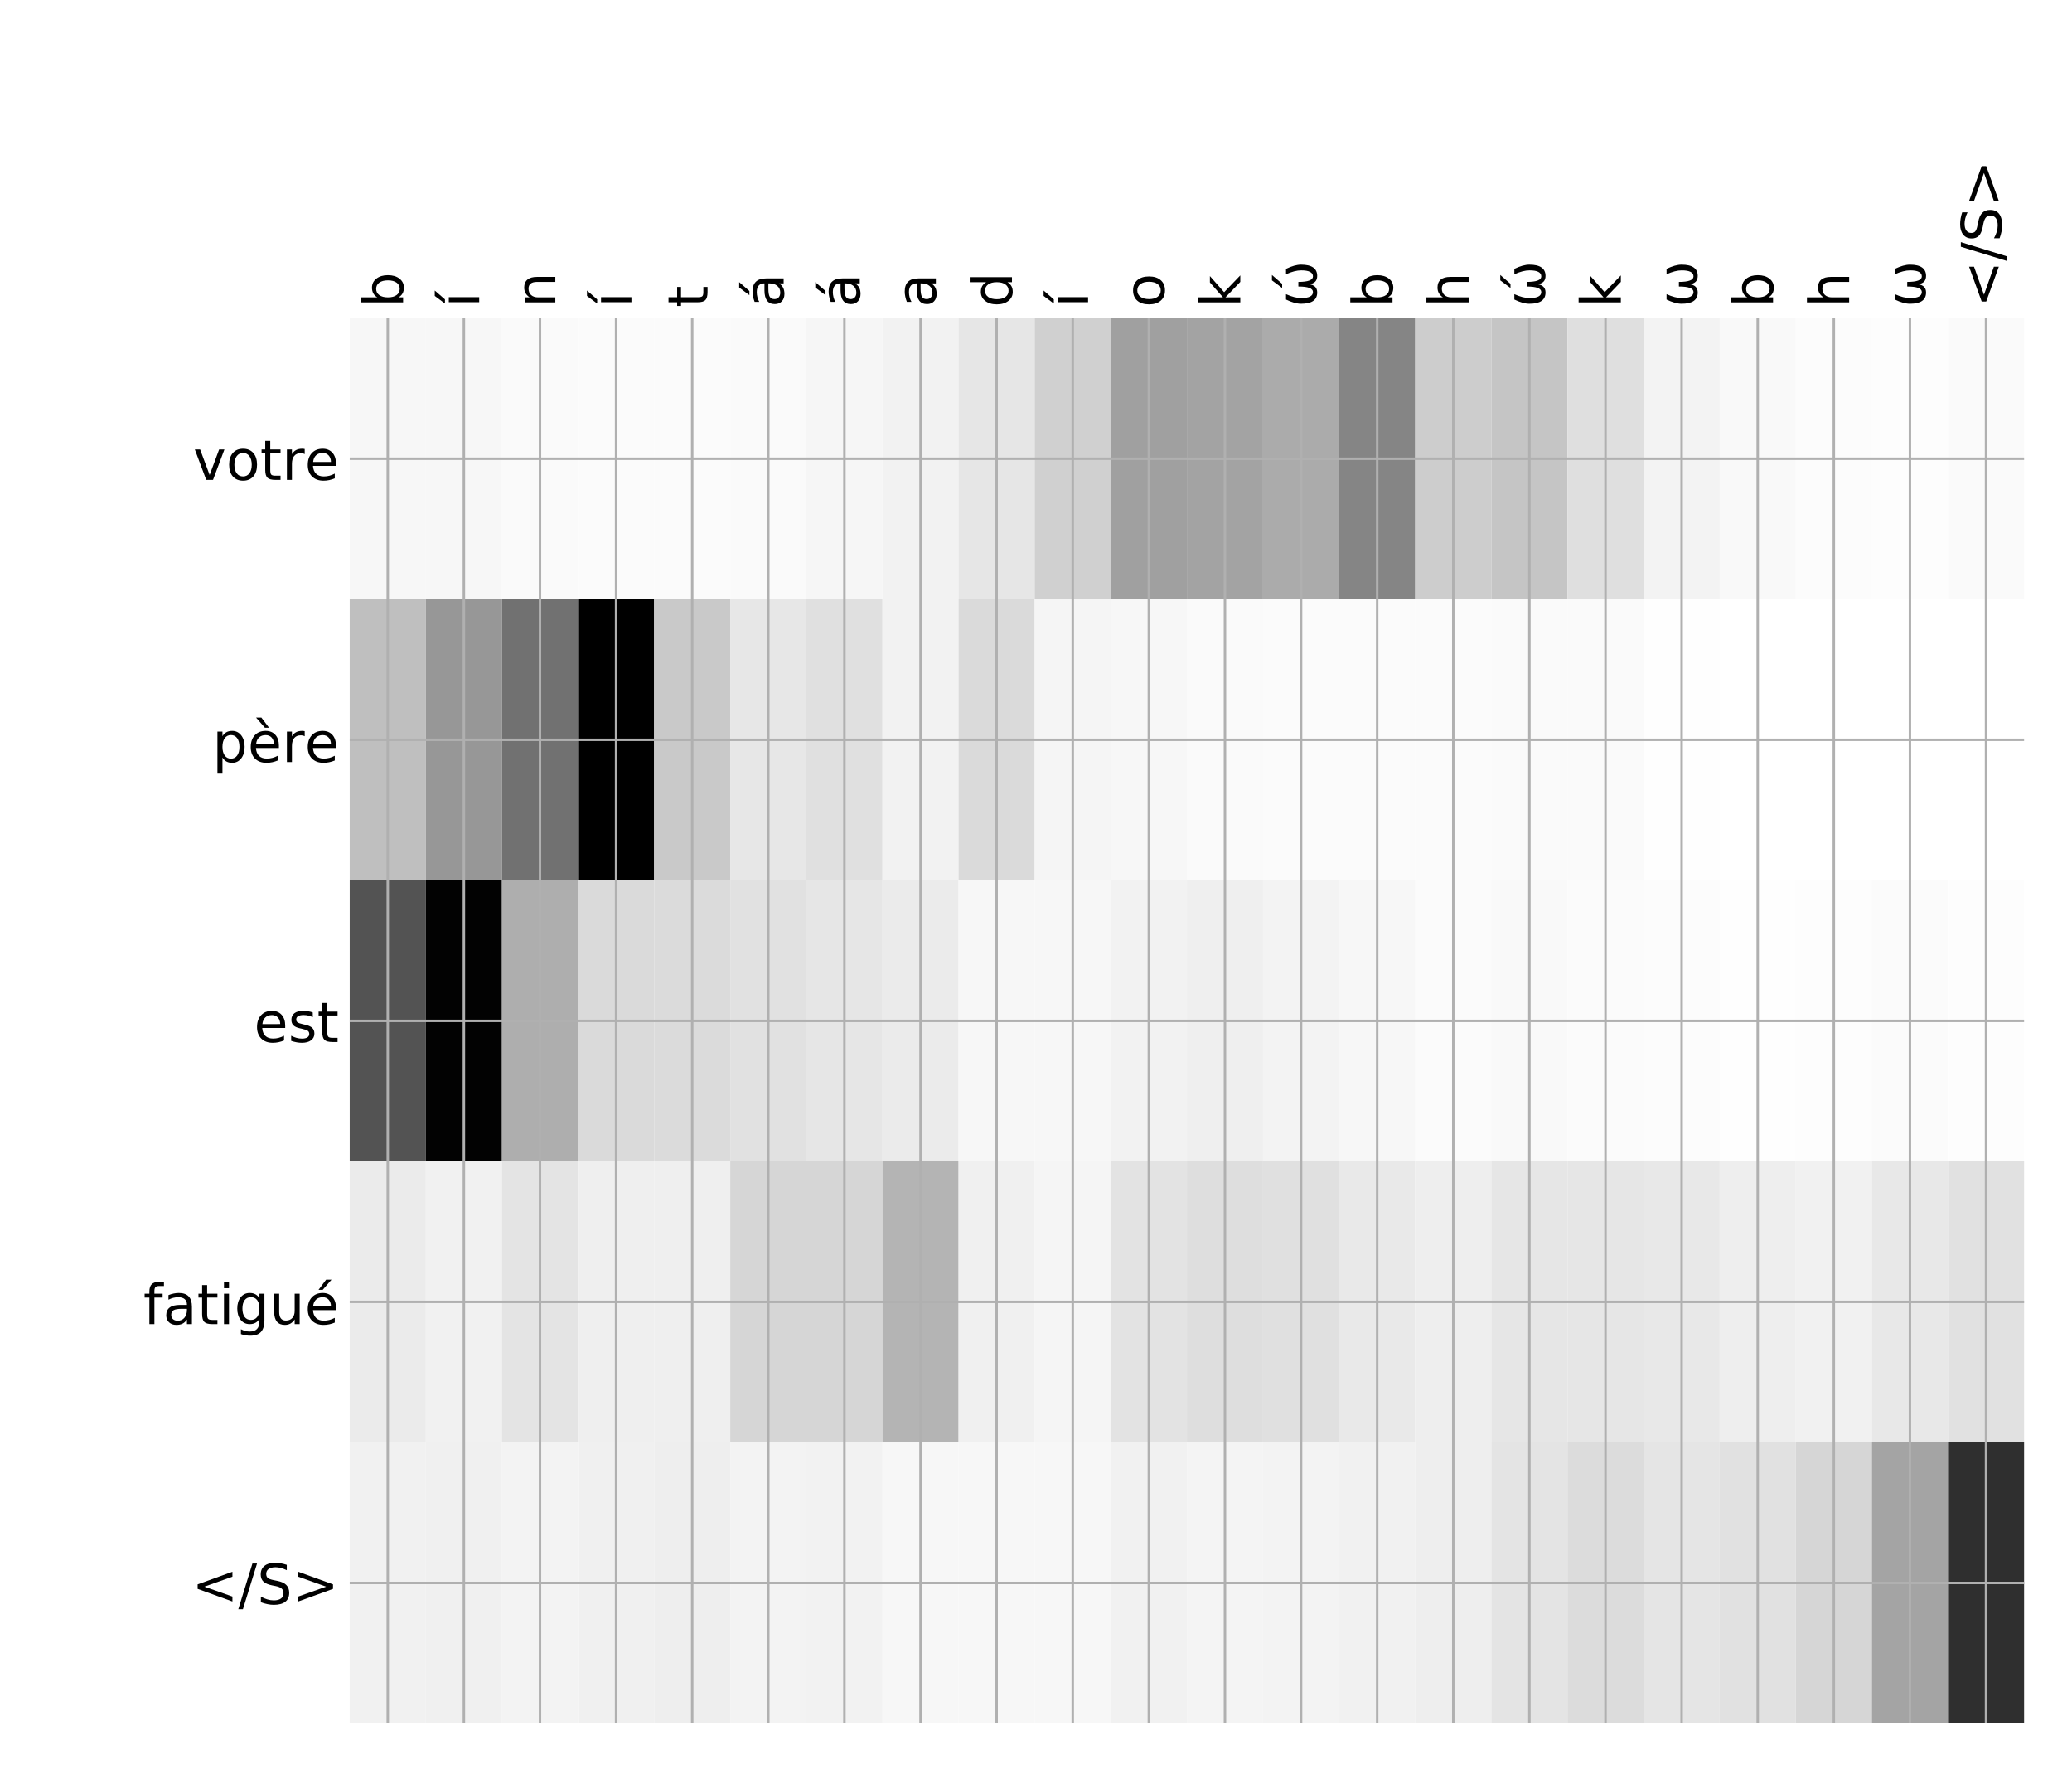 <?xml version="1.0" encoding="utf-8" standalone="no"?>
<!DOCTYPE svg PUBLIC "-//W3C//DTD SVG 1.1//EN"
  "http://www.w3.org/Graphics/SVG/1.1/DTD/svg11.dtd">
<!-- Created with matplotlib (http://matplotlib.org/) -->
<svg height="576pt" version="1.1" viewBox="0 0 671 576" width="671pt" xmlns="http://www.w3.org/2000/svg" xmlns:xlink="http://www.w3.org/1999/xlink">
 <defs>
  <style type="text/css">
*{stroke-linecap:butt;stroke-linejoin:round;}
  </style>
 </defs>
 <g id="figure_1">
  <g id="patch_1">
   <path d="M 0 576 
L 672 576 
L 672 0 
L 0 0 
z
" style="fill:#ffffff;"/>
  </g>
  <g id="axes_1">
   <g id="PolyCollection_1">
    <path clip-path="url(#p4bace01988)" d="M 113.254 103.033 
L 113.254 194.027 
L 137.901 194.027 
L 137.901 103.033 
L 113.254 103.033 
z
" style="fill:#f7f7f7;"/>
    <path clip-path="url(#p4bace01988)" d="M 137.901 103.033 
L 137.901 194.027 
L 162.548 194.027 
L 162.548 103.033 
L 137.901 103.033 
z
" style="fill:#f7f7f7;"/>
    <path clip-path="url(#p4bace01988)" d="M 162.548 103.033 
L 162.548 194.027 
L 187.195 194.027 
L 187.195 103.033 
L 162.548 103.033 
z
" style="fill:#fafafa;"/>
    <path clip-path="url(#p4bace01988)" d="M 187.195 103.033 
L 187.195 194.027 
L 211.842 194.027 
L 211.842 103.033 
L 187.195 103.033 
z
" style="fill:#fbfbfb;"/>
    <path clip-path="url(#p4bace01988)" d="M 211.842 103.033 
L 211.842 194.027 
L 236.489 194.027 
L 236.489 103.033 
L 211.842 103.033 
z
" style="fill:#fbfbfb;"/>
    <path clip-path="url(#p4bace01988)" d="M 236.489 103.033 
L 236.489 194.027 
L 261.136 194.027 
L 261.136 103.033 
L 236.489 103.033 
z
" style="fill:#fafafa;"/>
    <path clip-path="url(#p4bace01988)" d="M 261.136 103.033 
L 261.136 194.027 
L 285.783 194.027 
L 285.783 103.033 
L 261.136 103.033 
z
" style="fill:#f6f6f6;"/>
    <path clip-path="url(#p4bace01988)" d="M 285.783 103.033 
L 285.783 194.027 
L 310.43 194.027 
L 310.43 103.033 
L 285.783 103.033 
z
" style="fill:#f2f2f2;"/>
    <path clip-path="url(#p4bace01988)" d="M 310.43 103.033 
L 310.43 194.027 
L 335.076 194.027 
L 335.076 103.033 
L 310.43 103.033 
z
" style="fill:#e6e6e6;"/>
    <path clip-path="url(#p4bace01988)" d="M 335.076 103.033 
L 335.076 194.027 
L 359.723 194.027 
L 359.723 103.033 
L 335.076 103.033 
z
" style="fill:#d0d0d0;"/>
    <path clip-path="url(#p4bace01988)" d="M 359.723 103.033 
L 359.723 194.027 
L 384.37 194.027 
L 384.37 103.033 
L 359.723 103.033 
z
" style="fill:#a0a0a0;"/>
    <path clip-path="url(#p4bace01988)" d="M 384.37 103.033 
L 384.37 194.027 
L 409.017 194.027 
L 409.017 103.033 
L 384.37 103.033 
z
" style="fill:#a3a3a3;"/>
    <path clip-path="url(#p4bace01988)" d="M 409.017 103.033 
L 409.017 194.027 
L 433.664 194.027 
L 433.664 103.033 
L 409.017 103.033 
z
" style="fill:#ababab;"/>
    <path clip-path="url(#p4bace01988)" d="M 433.664 103.033 
L 433.664 194.027 
L 458.311 194.027 
L 458.311 103.033 
L 433.664 103.033 
z
" style="fill:#858585;"/>
    <path clip-path="url(#p4bace01988)" d="M 458.311 103.033 
L 458.311 194.027 
L 482.958 194.027 
L 482.958 103.033 
L 458.311 103.033 
z
" style="fill:#cdcdcd;"/>
    <path clip-path="url(#p4bace01988)" d="M 482.958 103.033 
L 482.958 194.027 
L 507.605 194.027 
L 507.605 103.033 
L 482.958 103.033 
z
" style="fill:#c5c5c5;"/>
    <path clip-path="url(#p4bace01988)" d="M 507.605 103.033 
L 507.605 194.027 
L 532.252 194.027 
L 532.252 103.033 
L 507.605 103.033 
z
" style="fill:#dfdfdf;"/>
    <path clip-path="url(#p4bace01988)" d="M 532.252 103.033 
L 532.252 194.027 
L 556.899 194.027 
L 556.899 103.033 
L 532.252 103.033 
z
" style="fill:#f3f3f3;"/>
    <path clip-path="url(#p4bace01988)" d="M 556.899 103.033 
L 556.899 194.027 
L 581.546 194.027 
L 581.546 103.033 
L 556.899 103.033 
z
" style="fill:#f9f9f9;"/>
    <path clip-path="url(#p4bace01988)" d="M 581.546 103.033 
L 581.546 194.027 
L 606.193 194.027 
L 606.193 103.033 
L 581.546 103.033 
z
" style="fill:#fcfcfc;"/>
    <path clip-path="url(#p4bace01988)" d="M 606.193 103.033 
L 606.193 194.027 
L 630.839 194.027 
L 630.839 103.033 
L 606.193 103.033 
z
" style="fill:#fdfdfd;"/>
    <path clip-path="url(#p4bace01988)" d="M 630.839 103.033 
L 630.839 194.027 
L 655.486 194.027 
L 655.486 103.033 
L 630.839 103.033 
z
" style="fill:#fafafa;"/>
    <path clip-path="url(#p4bace01988)" d="M 113.254 194.027 
L 113.254 285.02 
L 137.901 285.02 
L 137.901 194.027 
L 113.254 194.027 
z
" style="fill:#bfbfbf;"/>
    <path clip-path="url(#p4bace01988)" d="M 137.901 194.027 
L 137.901 285.02 
L 162.548 285.02 
L 162.548 194.027 
L 137.901 194.027 
z
" style="fill:#979797;"/>
    <path clip-path="url(#p4bace01988)" d="M 162.548 194.027 
L 162.548 285.02 
L 187.195 285.02 
L 187.195 194.027 
L 162.548 194.027 
z
" style="fill:#717171;"/>
    <path clip-path="url(#p4bace01988)" d="M 187.195 194.027 
L 187.195 285.02 
L 211.842 285.02 
L 211.842 194.027 
L 187.195 194.027 
z
"/>
    <path clip-path="url(#p4bace01988)" d="M 211.842 194.027 
L 211.842 285.02 
L 236.489 285.02 
L 236.489 194.027 
L 211.842 194.027 
z
" style="fill:#c9c9c9;"/>
    <path clip-path="url(#p4bace01988)" d="M 236.489 194.027 
L 236.489 285.02 
L 261.136 285.02 
L 261.136 194.027 
L 236.489 194.027 
z
" style="fill:#e7e7e7;"/>
    <path clip-path="url(#p4bace01988)" d="M 261.136 194.027 
L 261.136 285.02 
L 285.783 285.02 
L 285.783 194.027 
L 261.136 194.027 
z
" style="fill:#e0e0e0;"/>
    <path clip-path="url(#p4bace01988)" d="M 285.783 194.027 
L 285.783 285.02 
L 310.43 285.02 
L 310.43 194.027 
L 285.783 194.027 
z
" style="fill:#f2f2f2;"/>
    <path clip-path="url(#p4bace01988)" d="M 310.43 194.027 
L 310.43 285.02 
L 335.076 285.02 
L 335.076 194.027 
L 310.43 194.027 
z
" style="fill:#dadada;"/>
    <path clip-path="url(#p4bace01988)" d="M 335.076 194.027 
L 335.076 285.02 
L 359.723 285.02 
L 359.723 194.027 
L 335.076 194.027 
z
" style="fill:#f5f5f5;"/>
    <path clip-path="url(#p4bace01988)" d="M 359.723 194.027 
L 359.723 285.02 
L 384.37 285.02 
L 384.37 194.027 
L 359.723 194.027 
z
" style="fill:#f7f7f7;"/>
    <path clip-path="url(#p4bace01988)" d="M 384.37 194.027 
L 384.37 285.02 
L 409.017 285.02 
L 409.017 194.027 
L 384.37 194.027 
z
" style="fill:#fafafa;"/>
    <path clip-path="url(#p4bace01988)" d="M 409.017 194.027 
L 409.017 285.02 
L 433.664 285.02 
L 433.664 194.027 
L 409.017 194.027 
z
" style="fill:#fbfbfb;"/>
    <path clip-path="url(#p4bace01988)" d="M 433.664 194.027 
L 433.664 285.02 
L 458.311 285.02 
L 458.311 194.027 
L 433.664 194.027 
z
" style="fill:#fbfbfb;"/>
    <path clip-path="url(#p4bace01988)" d="M 458.311 194.027 
L 458.311 285.02 
L 482.958 285.02 
L 482.958 194.027 
L 458.311 194.027 
z
" style="fill:#fbfbfb;"/>
    <path clip-path="url(#p4bace01988)" d="M 482.958 194.027 
L 482.958 285.02 
L 507.605 285.02 
L 507.605 194.027 
L 482.958 194.027 
z
" style="fill:#fafafa;"/>
    <path clip-path="url(#p4bace01988)" d="M 507.605 194.027 
L 507.605 285.02 
L 532.252 285.02 
L 532.252 194.027 
L 507.605 194.027 
z
" style="fill:#fafafa;"/>
    <path clip-path="url(#p4bace01988)" d="M 532.252 194.027 
L 532.252 285.02 
L 556.899 285.02 
L 556.899 194.027 
L 532.252 194.027 
z
" style="fill:#fefefe;"/>
    <path clip-path="url(#p4bace01988)" d="M 556.899 194.027 
L 556.899 285.02 
L 581.546 285.02 
L 581.546 194.027 
L 556.899 194.027 
z
" style="fill:#ffffff;"/>
    <path clip-path="url(#p4bace01988)" d="M 581.546 194.027 
L 581.546 285.02 
L 606.193 285.02 
L 606.193 194.027 
L 581.546 194.027 
z
" style="fill:#ffffff;"/>
    <path clip-path="url(#p4bace01988)" d="M 606.193 194.027 
L 606.193 285.02 
L 630.839 285.02 
L 630.839 194.027 
L 606.193 194.027 
z
" style="fill:#ffffff;"/>
    <path clip-path="url(#p4bace01988)" d="M 630.839 194.027 
L 630.839 285.02 
L 655.486 285.02 
L 655.486 194.027 
L 630.839 194.027 
z
" style="fill:#ffffff;"/>
    <path clip-path="url(#p4bace01988)" d="M 113.254 285.02 
L 113.254 376.013 
L 137.901 376.013 
L 137.901 285.02 
L 113.254 285.02 
z
" style="fill:#535353;"/>
    <path clip-path="url(#p4bace01988)" d="M 137.901 285.02 
L 137.901 376.013 
L 162.548 376.013 
L 162.548 285.02 
L 137.901 285.02 
z
" style="fill:#020202;"/>
    <path clip-path="url(#p4bace01988)" d="M 162.548 285.02 
L 162.548 376.013 
L 187.195 376.013 
L 187.195 285.02 
L 162.548 285.02 
z
" style="fill:#aeaeae;"/>
    <path clip-path="url(#p4bace01988)" d="M 187.195 285.02 
L 187.195 376.013 
L 211.842 376.013 
L 211.842 285.02 
L 187.195 285.02 
z
" style="fill:#dadada;"/>
    <path clip-path="url(#p4bace01988)" d="M 211.842 285.02 
L 211.842 376.013 
L 236.489 376.013 
L 236.489 285.02 
L 211.842 285.02 
z
" style="fill:#dbdbdb;"/>
    <path clip-path="url(#p4bace01988)" d="M 236.489 285.02 
L 236.489 376.013 
L 261.136 376.013 
L 261.136 285.02 
L 236.489 285.02 
z
" style="fill:#e1e1e1;"/>
    <path clip-path="url(#p4bace01988)" d="M 261.136 285.02 
L 261.136 376.013 
L 285.783 376.013 
L 285.783 285.02 
L 261.136 285.02 
z
" style="fill:#e6e6e6;"/>
    <path clip-path="url(#p4bace01988)" d="M 285.783 285.02 
L 285.783 376.013 
L 310.43 376.013 
L 310.43 285.02 
L 285.783 285.02 
z
" style="fill:#ebebeb;"/>
    <path clip-path="url(#p4bace01988)" d="M 310.43 285.02 
L 310.43 376.013 
L 335.076 376.013 
L 335.076 285.02 
L 310.43 285.02 
z
" style="fill:#f7f7f7;"/>
    <path clip-path="url(#p4bace01988)" d="M 335.076 285.02 
L 335.076 376.013 
L 359.723 376.013 
L 359.723 285.02 
L 335.076 285.02 
z
" style="fill:#f7f7f7;"/>
    <path clip-path="url(#p4bace01988)" d="M 359.723 285.02 
L 359.723 376.013 
L 384.37 376.013 
L 384.37 285.02 
L 359.723 285.02 
z
" style="fill:#f2f2f2;"/>
    <path clip-path="url(#p4bace01988)" d="M 384.37 285.02 
L 384.37 376.013 
L 409.017 376.013 
L 409.017 285.02 
L 384.37 285.02 
z
" style="fill:#efefef;"/>
    <path clip-path="url(#p4bace01988)" d="M 409.017 285.02 
L 409.017 376.013 
L 433.664 376.013 
L 433.664 285.02 
L 409.017 285.02 
z
" style="fill:#f3f3f3;"/>
    <path clip-path="url(#p4bace01988)" d="M 433.664 285.02 
L 433.664 376.013 
L 458.311 376.013 
L 458.311 285.02 
L 433.664 285.02 
z
" style="fill:#f7f7f7;"/>
    <path clip-path="url(#p4bace01988)" d="M 458.311 285.02 
L 458.311 376.013 
L 482.958 376.013 
L 482.958 285.02 
L 458.311 285.02 
z
" style="fill:#fbfbfb;"/>
    <path clip-path="url(#p4bace01988)" d="M 482.958 285.02 
L 482.958 376.013 
L 507.605 376.013 
L 507.605 285.02 
L 482.958 285.02 
z
" style="fill:#f9f9f9;"/>
    <path clip-path="url(#p4bace01988)" d="M 507.605 285.02 
L 507.605 376.013 
L 532.252 376.013 
L 532.252 285.02 
L 507.605 285.02 
z
" style="fill:#fbfbfb;"/>
    <path clip-path="url(#p4bace01988)" d="M 532.252 285.02 
L 532.252 376.013 
L 556.899 376.013 
L 556.899 285.02 
L 532.252 285.02 
z
" style="fill:#fcfcfc;"/>
    <path clip-path="url(#p4bace01988)" d="M 556.899 285.02 
L 556.899 376.013 
L 581.546 376.013 
L 581.546 285.02 
L 556.899 285.02 
z
" style="fill:#fefefe;"/>
    <path clip-path="url(#p4bace01988)" d="M 581.546 285.02 
L 581.546 376.013 
L 606.193 376.013 
L 606.193 285.02 
L 581.546 285.02 
z
" style="fill:#fdfdfd;"/>
    <path clip-path="url(#p4bace01988)" d="M 606.193 285.02 
L 606.193 376.013 
L 630.839 376.013 
L 630.839 285.02 
L 606.193 285.02 
z
" style="fill:#fbfbfb;"/>
    <path clip-path="url(#p4bace01988)" d="M 630.839 285.02 
L 630.839 376.013 
L 655.486 376.013 
L 655.486 285.02 
L 630.839 285.02 
z
" style="fill:#fdfdfd;"/>
    <path clip-path="url(#p4bace01988)" d="M 113.254 376.013 
L 113.254 467.007 
L 137.901 467.007 
L 137.901 376.013 
L 113.254 376.013 
z
" style="fill:#ebebeb;"/>
    <path clip-path="url(#p4bace01988)" d="M 137.901 376.013 
L 137.901 467.007 
L 162.548 467.007 
L 162.548 376.013 
L 137.901 376.013 
z
" style="fill:#f1f1f1;"/>
    <path clip-path="url(#p4bace01988)" d="M 162.548 376.013 
L 162.548 467.007 
L 187.195 467.007 
L 187.195 376.013 
L 162.548 376.013 
z
" style="fill:#e4e4e4;"/>
    <path clip-path="url(#p4bace01988)" d="M 187.195 376.013 
L 187.195 467.007 
L 211.842 467.007 
L 211.842 376.013 
L 187.195 376.013 
z
" style="fill:#efefef;"/>
    <path clip-path="url(#p4bace01988)" d="M 211.842 376.013 
L 211.842 467.007 
L 236.489 467.007 
L 236.489 376.013 
L 211.842 376.013 
z
" style="fill:#efefef;"/>
    <path clip-path="url(#p4bace01988)" d="M 236.489 376.013 
L 236.489 467.007 
L 261.136 467.007 
L 261.136 376.013 
L 236.489 376.013 
z
" style="fill:#d6d6d6;"/>
    <path clip-path="url(#p4bace01988)" d="M 261.136 376.013 
L 261.136 467.007 
L 285.783 467.007 
L 285.783 376.013 
L 261.136 376.013 
z
" style="fill:#d6d6d6;"/>
    <path clip-path="url(#p4bace01988)" d="M 285.783 376.013 
L 285.783 467.007 
L 310.43 467.007 
L 310.43 376.013 
L 285.783 376.013 
z
" style="fill:#b4b4b4;"/>
    <path clip-path="url(#p4bace01988)" d="M 310.43 376.013 
L 310.43 467.007 
L 335.076 467.007 
L 335.076 376.013 
L 310.43 376.013 
z
" style="fill:#f0f0f0;"/>
    <path clip-path="url(#p4bace01988)" d="M 335.076 376.013 
L 335.076 467.007 
L 359.723 467.007 
L 359.723 376.013 
L 335.076 376.013 
z
" style="fill:#f5f5f5;"/>
    <path clip-path="url(#p4bace01988)" d="M 359.723 376.013 
L 359.723 467.007 
L 384.37 467.007 
L 384.37 376.013 
L 359.723 376.013 
z
" style="fill:#e3e3e3;"/>
    <path clip-path="url(#p4bace01988)" d="M 384.37 376.013 
L 384.37 467.007 
L 409.017 467.007 
L 409.017 376.013 
L 384.37 376.013 
z
" style="fill:#dedede;"/>
    <path clip-path="url(#p4bace01988)" d="M 409.017 376.013 
L 409.017 467.007 
L 433.664 467.007 
L 433.664 376.013 
L 409.017 376.013 
z
" style="fill:#e0e0e0;"/>
    <path clip-path="url(#p4bace01988)" d="M 433.664 376.013 
L 433.664 467.007 
L 458.311 467.007 
L 458.311 376.013 
L 433.664 376.013 
z
" style="fill:#e9e9e9;"/>
    <path clip-path="url(#p4bace01988)" d="M 458.311 376.013 
L 458.311 467.007 
L 482.958 467.007 
L 482.958 376.013 
L 458.311 376.013 
z
" style="fill:#eeeeee;"/>
    <path clip-path="url(#p4bace01988)" d="M 482.958 376.013 
L 482.958 467.007 
L 507.605 467.007 
L 507.605 376.013 
L 482.958 376.013 
z
" style="fill:#e6e6e6;"/>
    <path clip-path="url(#p4bace01988)" d="M 507.605 376.013 
L 507.605 467.007 
L 532.252 467.007 
L 532.252 376.013 
L 507.605 376.013 
z
" style="fill:#e6e6e6;"/>
    <path clip-path="url(#p4bace01988)" d="M 532.252 376.013 
L 532.252 467.007 
L 556.899 467.007 
L 556.899 376.013 
L 532.252 376.013 
z
" style="fill:#e8e8e8;"/>
    <path clip-path="url(#p4bace01988)" d="M 556.899 376.013 
L 556.899 467.007 
L 581.546 467.007 
L 581.546 376.013 
L 556.899 376.013 
z
" style="fill:#eeeeee;"/>
    <path clip-path="url(#p4bace01988)" d="M 581.546 376.013 
L 581.546 467.007 
L 606.193 467.007 
L 606.193 376.013 
L 581.546 376.013 
z
" style="fill:#f1f1f1;"/>
    <path clip-path="url(#p4bace01988)" d="M 606.193 376.013 
L 606.193 467.007 
L 630.839 467.007 
L 630.839 376.013 
L 606.193 376.013 
z
" style="fill:#e8e8e8;"/>
    <path clip-path="url(#p4bace01988)" d="M 630.839 376.013 
L 630.839 467.007 
L 655.486 467.007 
L 655.486 376.013 
L 630.839 376.013 
z
" style="fill:#e1e1e1;"/>
    <path clip-path="url(#p4bace01988)" d="M 113.254 467.007 
L 113.254 558 
L 137.901 558 
L 137.901 467.007 
L 113.254 467.007 
z
" style="fill:#f1f1f1;"/>
    <path clip-path="url(#p4bace01988)" d="M 137.901 467.007 
L 137.901 558 
L 162.548 558 
L 162.548 467.007 
L 137.901 467.007 
z
" style="fill:#f0f0f0;"/>
    <path clip-path="url(#p4bace01988)" d="M 162.548 467.007 
L 162.548 558 
L 187.195 558 
L 187.195 467.007 
L 162.548 467.007 
z
" style="fill:#f3f3f3;"/>
    <path clip-path="url(#p4bace01988)" d="M 187.195 467.007 
L 187.195 558 
L 211.842 558 
L 211.842 467.007 
L 187.195 467.007 
z
" style="fill:#f0f0f0;"/>
    <path clip-path="url(#p4bace01988)" d="M 211.842 467.007 
L 211.842 558 
L 236.489 558 
L 236.489 467.007 
L 211.842 467.007 
z
" style="fill:#eeeeee;"/>
    <path clip-path="url(#p4bace01988)" d="M 236.489 467.007 
L 236.489 558 
L 261.136 558 
L 261.136 467.007 
L 236.489 467.007 
z
" style="fill:#f3f3f3;"/>
    <path clip-path="url(#p4bace01988)" d="M 261.136 467.007 
L 261.136 558 
L 285.783 558 
L 285.783 467.007 
L 261.136 467.007 
z
" style="fill:#f2f2f2;"/>
    <path clip-path="url(#p4bace01988)" d="M 285.783 467.007 
L 285.783 558 
L 310.43 558 
L 310.43 467.007 
L 285.783 467.007 
z
" style="fill:#f7f7f7;"/>
    <path clip-path="url(#p4bace01988)" d="M 310.43 467.007 
L 310.43 558 
L 335.076 558 
L 335.076 467.007 
L 310.43 467.007 
z
" style="fill:#f7f7f7;"/>
    <path clip-path="url(#p4bace01988)" d="M 335.076 467.007 
L 335.076 558 
L 359.723 558 
L 359.723 467.007 
L 335.076 467.007 
z
" style="fill:#f7f7f7;"/>
    <path clip-path="url(#p4bace01988)" d="M 359.723 467.007 
L 359.723 558 
L 384.37 558 
L 384.37 467.007 
L 359.723 467.007 
z
" style="fill:#f1f1f1;"/>
    <path clip-path="url(#p4bace01988)" d="M 384.37 467.007 
L 384.37 558 
L 409.017 558 
L 409.017 467.007 
L 384.37 467.007 
z
" style="fill:#f4f4f4;"/>
    <path clip-path="url(#p4bace01988)" d="M 409.017 467.007 
L 409.017 558 
L 433.664 558 
L 433.664 467.007 
L 409.017 467.007 
z
" style="fill:#f3f3f3;"/>
    <path clip-path="url(#p4bace01988)" d="M 433.664 467.007 
L 433.664 558 
L 458.311 558 
L 458.311 467.007 
L 433.664 467.007 
z
" style="fill:#f1f1f1;"/>
    <path clip-path="url(#p4bace01988)" d="M 458.311 467.007 
L 458.311 558 
L 482.958 558 
L 482.958 467.007 
L 458.311 467.007 
z
" style="fill:#eeeeee;"/>
    <path clip-path="url(#p4bace01988)" d="M 482.958 467.007 
L 482.958 558 
L 507.605 558 
L 507.605 467.007 
L 482.958 467.007 
z
" style="fill:#e4e4e4;"/>
    <path clip-path="url(#p4bace01988)" d="M 507.605 467.007 
L 507.605 558 
L 532.252 558 
L 532.252 467.007 
L 507.605 467.007 
z
" style="fill:#dcdcdc;"/>
    <path clip-path="url(#p4bace01988)" d="M 532.252 467.007 
L 532.252 558 
L 556.899 558 
L 556.899 467.007 
L 532.252 467.007 
z
" style="fill:#e5e5e5;"/>
    <path clip-path="url(#p4bace01988)" d="M 556.899 467.007 
L 556.899 558 
L 581.546 558 
L 581.546 467.007 
L 556.899 467.007 
z
" style="fill:#e1e1e1;"/>
    <path clip-path="url(#p4bace01988)" d="M 581.546 467.007 
L 581.546 558 
L 606.193 558 
L 606.193 467.007 
L 581.546 467.007 
z
" style="fill:#d6d6d6;"/>
    <path clip-path="url(#p4bace01988)" d="M 606.193 467.007 
L 606.193 558 
L 630.839 558 
L 630.839 467.007 
L 606.193 467.007 
z
" style="fill:#a4a4a4;"/>
    <path clip-path="url(#p4bace01988)" d="M 630.839 467.007 
L 630.839 558 
L 655.486 558 
L 655.486 467.007 
L 630.839 467.007 
z
" style="fill:#2f2f2f;"/>
   </g>
   <g id="matplotlib.axis_1">
    <g id="xtick_1">
     <g id="line2d_1">
      <path clip-path="url(#p4bace01988)" d="M 125.578 558 
L 125.578 103.033 
" style="fill:none;stroke:#b0b0b0;stroke-linecap:square;stroke-width:0.8;"/>
     </g>
     <g id="line2d_2"/>
     <g id="text_1">
      <!-- b -->
      <defs>
       <path d="M 48.688 27.297 
Q 48.688 37.203 44.609 42.844 
Q 40.531 48.484 33.406 48.484 
Q 26.266 48.484 22.188 42.844 
Q 18.109 37.203 18.109 27.297 
Q 18.109 17.391 22.188 11.75 
Q 26.266 6.109 33.406 6.109 
Q 40.531 6.109 44.609 11.75 
Q 48.688 17.391 48.688 27.297 
z
M 18.109 46.391 
Q 20.953 51.266 25.266 53.625 
Q 29.594 56 35.594 56 
Q 45.562 56 51.781 48.094 
Q 58.016 40.188 58.016 27.297 
Q 58.016 14.406 51.781 6.484 
Q 45.562 -1.422 35.594 -1.422 
Q 29.594 -1.422 25.266 0.953 
Q 20.953 3.328 18.109 8.203 
L 18.109 0 
L 9.078 0 
L 9.078 75.984 
L 18.109 75.984 
z
" id="DejaVuSans-62"/>
      </defs>
      <g transform="translate(130.545 99.533)rotate(-90)scale(0.18 -0.18)">
       <use xlink:href="#DejaVuSans-62"/>
      </g>
     </g>
    </g>
    <g id="xtick_2">
     <g id="line2d_3">
      <path clip-path="url(#p4bace01988)" d="M 150.225 558 
L 150.225 103.033 
" style="fill:none;stroke:#b0b0b0;stroke-linecap:square;stroke-width:0.8;"/>
     </g>
     <g id="line2d_4"/>
     <g id="text_2">
      <!-- í -->
      <defs>
       <path d="M 20.656 79.984 
L 30.375 79.984 
L 14.469 61.625 
L 6.984 61.625 
z
M 9.422 54.688 
L 18.406 54.688 
L 18.406 0 
L 9.422 0 
z
M 13.922 56 
z
" id="DejaVuSans-ed"/>
      </defs>
      <g transform="translate(155.191 99.533)rotate(-90)scale(0.18 -0.18)">
       <use xlink:href="#DejaVuSans-ed"/>
      </g>
     </g>
    </g>
    <g id="xtick_3">
     <g id="line2d_5">
      <path clip-path="url(#p4bace01988)" d="M 174.871 558 
L 174.871 103.033 
" style="fill:none;stroke:#b0b0b0;stroke-linecap:square;stroke-width:0.8;"/>
     </g>
     <g id="line2d_6"/>
     <g id="text_3">
      <!-- n -->
      <defs>
       <path d="M 54.891 33.016 
L 54.891 0 
L 45.906 0 
L 45.906 32.719 
Q 45.906 40.484 42.875 44.328 
Q 39.844 48.188 33.797 48.188 
Q 26.516 48.188 22.312 43.547 
Q 18.109 38.922 18.109 30.906 
L 18.109 0 
L 9.078 0 
L 9.078 54.688 
L 18.109 54.688 
L 18.109 46.188 
Q 21.344 51.125 25.703 53.562 
Q 30.078 56 35.797 56 
Q 45.219 56 50.047 50.172 
Q 54.891 44.344 54.891 33.016 
z
" id="DejaVuSans-6e"/>
      </defs>
      <g transform="translate(179.838 99.533)rotate(-90)scale(0.18 -0.18)">
       <use xlink:href="#DejaVuSans-6e"/>
      </g>
     </g>
    </g>
    <g id="xtick_4">
     <g id="line2d_7">
      <path clip-path="url(#p4bace01988)" d="M 199.518 558 
L 199.518 103.033 
" style="fill:none;stroke:#b0b0b0;stroke-linecap:square;stroke-width:0.8;"/>
     </g>
     <g id="line2d_8"/>
     <g id="text_4">
      <!-- í -->
      <g transform="translate(204.485 99.533)rotate(-90)scale(0.18 -0.18)">
       <use xlink:href="#DejaVuSans-ed"/>
      </g>
     </g>
    </g>
    <g id="xtick_5">
     <g id="line2d_9">
      <path clip-path="url(#p4bace01988)" d="M 224.165 558 
L 224.165 103.033 
" style="fill:none;stroke:#b0b0b0;stroke-linecap:square;stroke-width:0.8;"/>
     </g>
     <g id="line2d_10"/>
     <g id="text_5">
      <!-- t -->
      <defs>
       <path d="M 18.312 70.219 
L 18.312 54.688 
L 36.812 54.688 
L 36.812 47.703 
L 18.312 47.703 
L 18.312 18.016 
Q 18.312 11.328 20.141 9.422 
Q 21.969 7.516 27.594 7.516 
L 36.812 7.516 
L 36.812 0 
L 27.594 0 
Q 17.188 0 13.234 3.875 
Q 9.281 7.766 9.281 18.016 
L 9.281 47.703 
L 2.688 47.703 
L 2.688 54.688 
L 9.281 54.688 
L 9.281 70.219 
z
" id="DejaVuSans-74"/>
      </defs>
      <g transform="translate(229.132 99.533)rotate(-90)scale(0.18 -0.18)">
       <use xlink:href="#DejaVuSans-74"/>
      </g>
     </g>
    </g>
    <g id="xtick_6">
     <g id="line2d_11">
      <path clip-path="url(#p4bace01988)" d="M 248.812 558 
L 248.812 103.033 
" style="fill:none;stroke:#b0b0b0;stroke-linecap:square;stroke-width:0.8;"/>
     </g>
     <g id="line2d_12"/>
     <g id="text_6">
      <!-- á -->
      <defs>
       <path d="M 34.281 27.484 
Q 23.391 27.484 19.188 25 
Q 14.984 22.516 14.984 16.5 
Q 14.984 11.719 18.141 8.906 
Q 21.297 6.109 26.703 6.109 
Q 34.188 6.109 38.703 11.406 
Q 43.219 16.703 43.219 25.484 
L 43.219 27.484 
z
M 52.203 31.203 
L 52.203 0 
L 43.219 0 
L 43.219 8.297 
Q 40.141 3.328 35.547 0.953 
Q 30.953 -1.422 24.312 -1.422 
Q 15.922 -1.422 10.953 3.297 
Q 6 8.016 6 15.922 
Q 6 25.141 12.172 29.828 
Q 18.359 34.516 30.609 34.516 
L 43.219 34.516 
L 43.219 35.406 
Q 43.219 41.609 39.141 45 
Q 35.062 48.391 27.688 48.391 
Q 23 48.391 18.547 47.266 
Q 14.109 46.141 10.016 43.891 
L 10.016 52.203 
Q 14.938 54.109 19.578 55.047 
Q 24.219 56 28.609 56 
Q 40.484 56 46.344 49.844 
Q 52.203 43.703 52.203 31.203 
z
M 35.781 79.984 
L 45.5 79.984 
L 29.594 61.625 
L 22.109 61.625 
z
" id="DejaVuSans-e1"/>
      </defs>
      <g transform="translate(253.779 99.533)rotate(-90)scale(0.18 -0.18)">
       <use xlink:href="#DejaVuSans-e1"/>
      </g>
     </g>
    </g>
    <g id="xtick_7">
     <g id="line2d_13">
      <path clip-path="url(#p4bace01988)" d="M 273.459 558 
L 273.459 103.033 
" style="fill:none;stroke:#b0b0b0;stroke-linecap:square;stroke-width:0.8;"/>
     </g>
     <g id="line2d_14"/>
     <g id="text_7">
      <!-- á -->
      <g transform="translate(278.426 99.533)rotate(-90)scale(0.18 -0.18)">
       <use xlink:href="#DejaVuSans-e1"/>
      </g>
     </g>
    </g>
    <g id="xtick_8">
     <g id="line2d_15">
      <path clip-path="url(#p4bace01988)" d="M 298.106 558 
L 298.106 103.033 
" style="fill:none;stroke:#b0b0b0;stroke-linecap:square;stroke-width:0.8;"/>
     </g>
     <g id="line2d_16"/>
     <g id="text_8">
      <!-- a -->
      <defs>
       <path d="M 34.281 27.484 
Q 23.391 27.484 19.188 25 
Q 14.984 22.516 14.984 16.5 
Q 14.984 11.719 18.141 8.906 
Q 21.297 6.109 26.703 6.109 
Q 34.188 6.109 38.703 11.406 
Q 43.219 16.703 43.219 25.484 
L 43.219 27.484 
z
M 52.203 31.203 
L 52.203 0 
L 43.219 0 
L 43.219 8.297 
Q 40.141 3.328 35.547 0.953 
Q 30.953 -1.422 24.312 -1.422 
Q 15.922 -1.422 10.953 3.297 
Q 6 8.016 6 15.922 
Q 6 25.141 12.172 29.828 
Q 18.359 34.516 30.609 34.516 
L 43.219 34.516 
L 43.219 35.406 
Q 43.219 41.609 39.141 45 
Q 35.062 48.391 27.688 48.391 
Q 23 48.391 18.547 47.266 
Q 14.109 46.141 10.016 43.891 
L 10.016 52.203 
Q 14.938 54.109 19.578 55.047 
Q 24.219 56 28.609 56 
Q 40.484 56 46.344 49.844 
Q 52.203 43.703 52.203 31.203 
z
" id="DejaVuSans-61"/>
      </defs>
      <g transform="translate(303.073 99.533)rotate(-90)scale(0.18 -0.18)">
       <use xlink:href="#DejaVuSans-61"/>
      </g>
     </g>
    </g>
    <g id="xtick_9">
     <g id="line2d_17">
      <path clip-path="url(#p4bace01988)" d="M 322.753 558 
L 322.753 103.033 
" style="fill:none;stroke:#b0b0b0;stroke-linecap:square;stroke-width:0.8;"/>
     </g>
     <g id="line2d_18"/>
     <g id="text_9">
      <!-- d -->
      <defs>
       <path d="M 45.406 46.391 
L 45.406 75.984 
L 54.391 75.984 
L 54.391 0 
L 45.406 0 
L 45.406 8.203 
Q 42.578 3.328 38.25 0.953 
Q 33.938 -1.422 27.875 -1.422 
Q 17.969 -1.422 11.734 6.484 
Q 5.516 14.406 5.516 27.297 
Q 5.516 40.188 11.734 48.094 
Q 17.969 56 27.875 56 
Q 33.938 56 38.25 53.625 
Q 42.578 51.266 45.406 46.391 
z
M 14.797 27.297 
Q 14.797 17.391 18.875 11.75 
Q 22.953 6.109 30.078 6.109 
Q 37.203 6.109 41.297 11.75 
Q 45.406 17.391 45.406 27.297 
Q 45.406 37.203 41.297 42.844 
Q 37.203 48.484 30.078 48.484 
Q 22.953 48.484 18.875 42.844 
Q 14.797 37.203 14.797 27.297 
z
" id="DejaVuSans-64"/>
      </defs>
      <g transform="translate(327.72 99.533)rotate(-90)scale(0.18 -0.18)">
       <use xlink:href="#DejaVuSans-64"/>
      </g>
     </g>
    </g>
    <g id="xtick_10">
     <g id="line2d_19">
      <path clip-path="url(#p4bace01988)" d="M 347.4 558 
L 347.4 103.033 
" style="fill:none;stroke:#b0b0b0;stroke-linecap:square;stroke-width:0.8;"/>
     </g>
     <g id="line2d_20"/>
     <g id="text_10">
      <!-- í -->
      <g transform="translate(352.367 99.533)rotate(-90)scale(0.18 -0.18)">
       <use xlink:href="#DejaVuSans-ed"/>
      </g>
     </g>
    </g>
    <g id="xtick_11">
     <g id="line2d_21">
      <path clip-path="url(#p4bace01988)" d="M 372.047 558 
L 372.047 103.033 
" style="fill:none;stroke:#b0b0b0;stroke-linecap:square;stroke-width:0.8;"/>
     </g>
     <g id="line2d_22"/>
     <g id="text_11">
      <!-- o -->
      <defs>
       <path d="M 30.609 48.391 
Q 23.391 48.391 19.188 42.75 
Q 14.984 37.109 14.984 27.297 
Q 14.984 17.484 19.156 11.844 
Q 23.344 6.203 30.609 6.203 
Q 37.797 6.203 41.984 11.859 
Q 46.188 17.531 46.188 27.297 
Q 46.188 37.016 41.984 42.703 
Q 37.797 48.391 30.609 48.391 
z
M 30.609 56 
Q 42.328 56 49.016 48.375 
Q 55.719 40.766 55.719 27.297 
Q 55.719 13.875 49.016 6.219 
Q 42.328 -1.422 30.609 -1.422 
Q 18.844 -1.422 12.172 6.219 
Q 5.516 13.875 5.516 27.297 
Q 5.516 40.766 12.172 48.375 
Q 18.844 56 30.609 56 
z
" id="DejaVuSans-6f"/>
      </defs>
      <g transform="translate(377.014 99.533)rotate(-90)scale(0.18 -0.18)">
       <use xlink:href="#DejaVuSans-6f"/>
      </g>
     </g>
    </g>
    <g id="xtick_12">
     <g id="line2d_23">
      <path clip-path="url(#p4bace01988)" d="M 396.694 558 
L 396.694 103.033 
" style="fill:none;stroke:#b0b0b0;stroke-linecap:square;stroke-width:0.8;"/>
     </g>
     <g id="line2d_24"/>
     <g id="text_12">
      <!-- k -->
      <defs>
       <path d="M 9.078 75.984 
L 18.109 75.984 
L 18.109 31.109 
L 44.922 54.688 
L 56.391 54.688 
L 27.391 29.109 
L 57.625 0 
L 45.906 0 
L 18.109 26.703 
L 18.109 0 
L 9.078 0 
z
" id="DejaVuSans-6b"/>
      </defs>
      <g transform="translate(401.661 99.533)rotate(-90)scale(0.18 -0.18)">
       <use xlink:href="#DejaVuSans-6b"/>
      </g>
     </g>
    </g>
    <g id="xtick_13">
     <g id="line2d_25">
      <path clip-path="url(#p4bace01988)" d="M 421.341 558 
L 421.341 103.033 
" style="fill:none;stroke:#b0b0b0;stroke-linecap:square;stroke-width:0.8;"/>
     </g>
     <g id="line2d_26"/>
     <g id="text_13">
      <!-- ώ -->
      <defs>
       <path d="M 26.859 -1.422 
Q 6.594 -1.422 6.594 27.594 
Q 6.594 39.062 14.156 54.688 
L 23.828 54.688 
Q 16.844 39.062 16.844 27.344 
Q 16.844 6.203 27.688 6.203 
Q 37.594 6.203 37.594 32.469 
L 45.906 32.469 
Q 45.906 6.203 55.812 6.203 
Q 66.656 6.203 66.656 27.344 
Q 66.656 39.062 59.672 54.688 
L 69.344 54.688 
Q 76.906 39.062 76.906 27.594 
Q 76.906 -1.422 56.641 -1.422 
Q 43.359 -1.422 41.75 13.188 
Q 39.75 -1.422 26.859 -1.422 
z
M 48.656 79.984 
L 58.375 79.984 
L 42.469 61.625 
L 34.984 61.625 
z
" id="DejaVuSans-3ce"/>
      </defs>
      <g transform="translate(426.308 99.533)rotate(-90)scale(0.18 -0.18)">
       <use xlink:href="#DejaVuSans-3ce"/>
      </g>
     </g>
    </g>
    <g id="xtick_14">
     <g id="line2d_27">
      <path clip-path="url(#p4bace01988)" d="M 445.988 558 
L 445.988 103.033 
" style="fill:none;stroke:#b0b0b0;stroke-linecap:square;stroke-width:0.8;"/>
     </g>
     <g id="line2d_28"/>
     <g id="text_14">
      <!-- b -->
      <g transform="translate(450.954 99.533)rotate(-90)scale(0.18 -0.18)">
       <use xlink:href="#DejaVuSans-62"/>
      </g>
     </g>
    </g>
    <g id="xtick_15">
     <g id="line2d_29">
      <path clip-path="url(#p4bace01988)" d="M 470.634 558 
L 470.634 103.033 
" style="fill:none;stroke:#b0b0b0;stroke-linecap:square;stroke-width:0.8;"/>
     </g>
     <g id="line2d_30"/>
     <g id="text_15">
      <!-- h -->
      <defs>
       <path d="M 54.891 33.016 
L 54.891 0 
L 45.906 0 
L 45.906 32.719 
Q 45.906 40.484 42.875 44.328 
Q 39.844 48.188 33.797 48.188 
Q 26.516 48.188 22.312 43.547 
Q 18.109 38.922 18.109 30.906 
L 18.109 0 
L 9.078 0 
L 9.078 75.984 
L 18.109 75.984 
L 18.109 46.188 
Q 21.344 51.125 25.703 53.562 
Q 30.078 56 35.797 56 
Q 45.219 56 50.047 50.172 
Q 54.891 44.344 54.891 33.016 
z
" id="DejaVuSans-68"/>
      </defs>
      <g transform="translate(475.601 99.533)rotate(-90)scale(0.18 -0.18)">
       <use xlink:href="#DejaVuSans-68"/>
      </g>
     </g>
    </g>
    <g id="xtick_16">
     <g id="line2d_31">
      <path clip-path="url(#p4bace01988)" d="M 495.281 558 
L 495.281 103.033 
" style="fill:none;stroke:#b0b0b0;stroke-linecap:square;stroke-width:0.8;"/>
     </g>
     <g id="line2d_32"/>
     <g id="text_16">
      <!-- ώ -->
      <g transform="translate(500.248 99.533)rotate(-90)scale(0.18 -0.18)">
       <use xlink:href="#DejaVuSans-3ce"/>
      </g>
     </g>
    </g>
    <g id="xtick_17">
     <g id="line2d_33">
      <path clip-path="url(#p4bace01988)" d="M 519.928 558 
L 519.928 103.033 
" style="fill:none;stroke:#b0b0b0;stroke-linecap:square;stroke-width:0.8;"/>
     </g>
     <g id="line2d_34"/>
     <g id="text_17">
      <!-- k -->
      <g transform="translate(524.895 99.533)rotate(-90)scale(0.18 -0.18)">
       <use xlink:href="#DejaVuSans-6b"/>
      </g>
     </g>
    </g>
    <g id="xtick_18">
     <g id="line2d_35">
      <path clip-path="url(#p4bace01988)" d="M 544.575 558 
L 544.575 103.033 
" style="fill:none;stroke:#b0b0b0;stroke-linecap:square;stroke-width:0.8;"/>
     </g>
     <g id="line2d_36"/>
     <g id="text_18">
      <!-- ω -->
      <defs>
       <path d="M 26.859 -1.422 
Q 6.594 -1.422 6.594 27.594 
Q 6.594 39.062 14.156 54.688 
L 23.828 54.688 
Q 16.844 39.062 16.844 27.344 
Q 16.844 6.203 27.688 6.203 
Q 37.594 6.203 37.594 32.469 
L 45.906 32.469 
Q 45.906 6.203 55.812 6.203 
Q 66.656 6.203 66.656 27.344 
Q 66.656 39.062 59.672 54.688 
L 69.344 54.688 
Q 76.906 39.062 76.906 27.594 
Q 76.906 -1.422 56.641 -1.422 
Q 43.359 -1.422 41.75 13.188 
Q 39.75 -1.422 26.859 -1.422 
z
" id="DejaVuSans-3c9"/>
      </defs>
      <g transform="translate(549.542 99.533)rotate(-90)scale(0.18 -0.18)">
       <use xlink:href="#DejaVuSans-3c9"/>
      </g>
     </g>
    </g>
    <g id="xtick_19">
     <g id="line2d_37">
      <path clip-path="url(#p4bace01988)" d="M 569.222 558 
L 569.222 103.033 
" style="fill:none;stroke:#b0b0b0;stroke-linecap:square;stroke-width:0.8;"/>
     </g>
     <g id="line2d_38"/>
     <g id="text_19">
      <!-- b -->
      <g transform="translate(574.189 99.533)rotate(-90)scale(0.18 -0.18)">
       <use xlink:href="#DejaVuSans-62"/>
      </g>
     </g>
    </g>
    <g id="xtick_20">
     <g id="line2d_39">
      <path clip-path="url(#p4bace01988)" d="M 593.869 558 
L 593.869 103.033 
" style="fill:none;stroke:#b0b0b0;stroke-linecap:square;stroke-width:0.8;"/>
     </g>
     <g id="line2d_40"/>
     <g id="text_20">
      <!-- h -->
      <g transform="translate(598.836 99.533)rotate(-90)scale(0.18 -0.18)">
       <use xlink:href="#DejaVuSans-68"/>
      </g>
     </g>
    </g>
    <g id="xtick_21">
     <g id="line2d_41">
      <path clip-path="url(#p4bace01988)" d="M 618.516 558 
L 618.516 103.033 
" style="fill:none;stroke:#b0b0b0;stroke-linecap:square;stroke-width:0.8;"/>
     </g>
     <g id="line2d_42"/>
     <g id="text_21">
      <!-- ω -->
      <g transform="translate(623.483 99.533)rotate(-90)scale(0.18 -0.18)">
       <use xlink:href="#DejaVuSans-3c9"/>
      </g>
     </g>
    </g>
    <g id="xtick_22">
     <g id="line2d_43">
      <path clip-path="url(#p4bace01988)" d="M 643.163 558 
L 643.163 103.033 
" style="fill:none;stroke:#b0b0b0;stroke-linecap:square;stroke-width:0.8;"/>
     </g>
     <g id="line2d_44"/>
     <g id="text_22">
      <!-- &lt;/S&gt; -->
      <defs>
       <path d="M 73.188 49.219 
L 22.797 31.297 
L 73.188 13.484 
L 73.188 4.594 
L 10.594 27.297 
L 10.594 35.406 
L 73.188 58.109 
z
" id="DejaVuSans-3c"/>
       <path d="M 25.391 72.906 
L 33.688 72.906 
L 8.297 -9.281 
L 0 -9.281 
z
" id="DejaVuSans-2f"/>
       <path d="M 53.516 70.516 
L 53.516 60.891 
Q 47.906 63.578 42.922 64.891 
Q 37.938 66.219 33.297 66.219 
Q 25.25 66.219 20.875 63.094 
Q 16.5 59.969 16.5 54.203 
Q 16.5 49.359 19.406 46.891 
Q 22.312 44.438 30.422 42.922 
L 36.375 41.703 
Q 47.406 39.594 52.656 34.297 
Q 57.906 29 57.906 20.125 
Q 57.906 9.516 50.797 4.047 
Q 43.703 -1.422 29.984 -1.422 
Q 24.812 -1.422 18.969 -0.25 
Q 13.141 0.922 6.891 3.219 
L 6.891 13.375 
Q 12.891 10.016 18.656 8.297 
Q 24.422 6.594 29.984 6.594 
Q 38.422 6.594 43.016 9.906 
Q 47.609 13.234 47.609 19.391 
Q 47.609 24.75 44.312 27.781 
Q 41.016 30.812 33.5 32.328 
L 27.484 33.5 
Q 16.453 35.688 11.516 40.375 
Q 6.594 45.062 6.594 53.422 
Q 6.594 63.094 13.406 68.656 
Q 20.219 74.219 32.172 74.219 
Q 37.312 74.219 42.625 73.281 
Q 47.953 72.359 53.516 70.516 
z
" id="DejaVuSans-53"/>
       <path d="M 10.594 49.219 
L 10.594 58.109 
L 73.188 35.406 
L 73.188 27.297 
L 10.594 4.594 
L 10.594 13.484 
L 60.891 31.297 
z
" id="DejaVuSans-3e"/>
      </defs>
      <g transform="translate(648.13 99.533)rotate(-90)scale(0.18 -0.18)">
       <use xlink:href="#DejaVuSans-3c"/>
       <use x="83.789" xlink:href="#DejaVuSans-2f"/>
       <use x="117.48" xlink:href="#DejaVuSans-53"/>
       <use x="180.957" xlink:href="#DejaVuSans-3e"/>
      </g>
     </g>
    </g>
   </g>
   <g id="matplotlib.axis_2">
    <g id="ytick_1">
     <g id="line2d_45">
      <path clip-path="url(#p4bace01988)" d="M 113.254 148.53 
L 655.486 148.53 
" style="fill:none;stroke:#b0b0b0;stroke-linecap:square;stroke-width:0.8;"/>
     </g>
     <g id="line2d_46"/>
     <g id="text_23">
      <!-- votre -->
      <defs>
       <path d="M 2.984 54.688 
L 12.5 54.688 
L 29.594 8.797 
L 46.688 54.688 
L 56.203 54.688 
L 35.688 0 
L 23.484 0 
z
" id="DejaVuSans-76"/>
       <path d="M 41.109 46.297 
Q 39.594 47.172 37.812 47.578 
Q 36.031 48 33.891 48 
Q 26.266 48 22.188 43.047 
Q 18.109 38.094 18.109 28.812 
L 18.109 0 
L 9.078 0 
L 9.078 54.688 
L 18.109 54.688 
L 18.109 46.188 
Q 20.953 51.172 25.484 53.578 
Q 30.031 56 36.531 56 
Q 37.453 56 38.578 55.875 
Q 39.703 55.766 41.062 55.516 
z
" id="DejaVuSans-72"/>
       <path d="M 56.203 29.594 
L 56.203 25.203 
L 14.891 25.203 
Q 15.484 15.922 20.484 11.062 
Q 25.484 6.203 34.422 6.203 
Q 39.594 6.203 44.453 7.469 
Q 49.312 8.734 54.109 11.281 
L 54.109 2.781 
Q 49.266 0.734 44.188 -0.344 
Q 39.109 -1.422 33.891 -1.422 
Q 20.797 -1.422 13.156 6.188 
Q 5.516 13.812 5.516 26.812 
Q 5.516 40.234 12.766 48.109 
Q 20.016 56 32.328 56 
Q 43.359 56 49.781 48.891 
Q 56.203 41.797 56.203 29.594 
z
M 47.219 32.234 
Q 47.125 39.594 43.094 43.984 
Q 39.062 48.391 32.422 48.391 
Q 24.906 48.391 20.391 44.141 
Q 15.875 39.891 15.188 32.172 
z
" id="DejaVuSans-65"/>
      </defs>
      <g transform="translate(62.56 155.369)scale(0.18 -0.18)">
       <use xlink:href="#DejaVuSans-76"/>
       <use x="59.18" xlink:href="#DejaVuSans-6f"/>
       <use x="120.361" xlink:href="#DejaVuSans-74"/>
       <use x="159.57" xlink:href="#DejaVuSans-72"/>
       <use x="200.652" xlink:href="#DejaVuSans-65"/>
      </g>
     </g>
    </g>
    <g id="ytick_2">
     <g id="line2d_47">
      <path clip-path="url(#p4bace01988)" d="M 113.254 239.523 
L 655.486 239.523 
" style="fill:none;stroke:#b0b0b0;stroke-linecap:square;stroke-width:0.8;"/>
     </g>
     <g id="line2d_48"/>
     <g id="text_24">
      <!-- père -->
      <defs>
       <path d="M 18.109 8.203 
L 18.109 -20.797 
L 9.078 -20.797 
L 9.078 54.688 
L 18.109 54.688 
L 18.109 46.391 
Q 20.953 51.266 25.266 53.625 
Q 29.594 56 35.594 56 
Q 45.562 56 51.781 48.094 
Q 58.016 40.188 58.016 27.297 
Q 58.016 14.406 51.781 6.484 
Q 45.562 -1.422 35.594 -1.422 
Q 29.594 -1.422 25.266 0.953 
Q 20.953 3.328 18.109 8.203 
z
M 48.688 27.297 
Q 48.688 37.203 44.609 42.844 
Q 40.531 48.484 33.406 48.484 
Q 26.266 48.484 22.188 42.844 
Q 18.109 37.203 18.109 27.297 
Q 18.109 17.391 22.188 11.75 
Q 26.266 6.109 33.406 6.109 
Q 40.531 6.109 44.609 11.75 
Q 48.688 17.391 48.688 27.297 
z
" id="DejaVuSans-70"/>
       <path d="M 56.203 29.594 
L 56.203 25.203 
L 14.891 25.203 
Q 15.484 15.922 20.484 11.062 
Q 25.484 6.203 34.422 6.203 
Q 39.594 6.203 44.453 7.469 
Q 49.312 8.734 54.109 11.281 
L 54.109 2.781 
Q 49.266 0.734 44.188 -0.344 
Q 39.109 -1.422 33.891 -1.422 
Q 20.797 -1.422 13.156 6.188 
Q 5.516 13.812 5.516 26.812 
Q 5.516 40.234 12.766 48.109 
Q 20.016 56 32.328 56 
Q 43.359 56 49.781 48.891 
Q 56.203 41.797 56.203 29.594 
z
M 47.219 32.234 
Q 47.125 39.594 43.094 43.984 
Q 39.062 48.391 32.422 48.391 
Q 24.906 48.391 20.391 44.141 
Q 15.875 39.891 15.188 32.172 
z
M 24.672 79.984 
L 38.438 61.719 
L 30.969 61.719 
L 15.047 79.984 
z
" id="DejaVuSans-e8"/>
      </defs>
      <g transform="translate(68.782 246.722)scale(0.18 -0.18)">
       <use xlink:href="#DejaVuSans-70"/>
       <use x="63.477" xlink:href="#DejaVuSans-e8"/>
       <use x="125" xlink:href="#DejaVuSans-72"/>
       <use x="166.082" xlink:href="#DejaVuSans-65"/>
      </g>
     </g>
    </g>
    <g id="ytick_3">
     <g id="line2d_49">
      <path clip-path="url(#p4bace01988)" d="M 113.254 330.517 
L 655.486 330.517 
" style="fill:none;stroke:#b0b0b0;stroke-linecap:square;stroke-width:0.8;"/>
     </g>
     <g id="line2d_50"/>
     <g id="text_25">
      <!-- est -->
      <defs>
       <path d="M 44.281 53.078 
L 44.281 44.578 
Q 40.484 46.531 36.375 47.5 
Q 32.281 48.484 27.875 48.484 
Q 21.188 48.484 17.844 46.438 
Q 14.5 44.391 14.5 40.281 
Q 14.5 37.156 16.891 35.375 
Q 19.281 33.594 26.516 31.984 
L 29.594 31.297 
Q 39.156 29.25 43.188 25.516 
Q 47.219 21.781 47.219 15.094 
Q 47.219 7.469 41.188 3.016 
Q 35.156 -1.422 24.609 -1.422 
Q 20.219 -1.422 15.453 -0.562 
Q 10.688 0.297 5.422 2 
L 5.422 11.281 
Q 10.406 8.688 15.234 7.391 
Q 20.062 6.109 24.812 6.109 
Q 31.156 6.109 34.562 8.281 
Q 37.984 10.453 37.984 14.406 
Q 37.984 18.062 35.516 20.016 
Q 33.062 21.969 24.703 23.781 
L 21.578 24.516 
Q 13.234 26.266 9.516 29.906 
Q 5.812 33.547 5.812 39.891 
Q 5.812 47.609 11.281 51.797 
Q 16.75 56 26.812 56 
Q 31.781 56 36.172 55.266 
Q 40.578 54.547 44.281 53.078 
z
" id="DejaVuSans-73"/>
      </defs>
      <g transform="translate(82.245 337.355)scale(0.18 -0.18)">
       <use xlink:href="#DejaVuSans-65"/>
       <use x="61.523" xlink:href="#DejaVuSans-73"/>
       <use x="113.623" xlink:href="#DejaVuSans-74"/>
      </g>
     </g>
    </g>
    <g id="ytick_4">
     <g id="line2d_51">
      <path clip-path="url(#p4bace01988)" d="M 113.254 421.51 
L 655.486 421.51 
" style="fill:none;stroke:#b0b0b0;stroke-linecap:square;stroke-width:0.8;"/>
     </g>
     <g id="line2d_52"/>
     <g id="text_26">
      <!-- fatigué -->
      <defs>
       <path d="M 37.109 75.984 
L 37.109 68.5 
L 28.516 68.5 
Q 23.688 68.5 21.797 66.547 
Q 19.922 64.594 19.922 59.516 
L 19.922 54.688 
L 34.719 54.688 
L 34.719 47.703 
L 19.922 47.703 
L 19.922 0 
L 10.891 0 
L 10.891 47.703 
L 2.297 47.703 
L 2.297 54.688 
L 10.891 54.688 
L 10.891 58.5 
Q 10.891 67.625 15.141 71.797 
Q 19.391 75.984 28.609 75.984 
z
" id="DejaVuSans-66"/>
       <path d="M 9.422 54.688 
L 18.406 54.688 
L 18.406 0 
L 9.422 0 
z
M 9.422 75.984 
L 18.406 75.984 
L 18.406 64.594 
L 9.422 64.594 
z
" id="DejaVuSans-69"/>
       <path d="M 45.406 27.984 
Q 45.406 37.75 41.375 43.109 
Q 37.359 48.484 30.078 48.484 
Q 22.859 48.484 18.828 43.109 
Q 14.797 37.75 14.797 27.984 
Q 14.797 18.266 18.828 12.891 
Q 22.859 7.516 30.078 7.516 
Q 37.359 7.516 41.375 12.891 
Q 45.406 18.266 45.406 27.984 
z
M 54.391 6.781 
Q 54.391 -7.172 48.188 -13.984 
Q 42 -20.797 29.203 -20.797 
Q 24.469 -20.797 20.266 -20.094 
Q 16.062 -19.391 12.109 -17.922 
L 12.109 -9.188 
Q 16.062 -11.328 19.922 -12.344 
Q 23.781 -13.375 27.781 -13.375 
Q 36.625 -13.375 41.016 -8.766 
Q 45.406 -4.156 45.406 5.172 
L 45.406 9.625 
Q 42.625 4.781 38.281 2.391 
Q 33.938 0 27.875 0 
Q 17.828 0 11.672 7.656 
Q 5.516 15.328 5.516 27.984 
Q 5.516 40.672 11.672 48.328 
Q 17.828 56 27.875 56 
Q 33.938 56 38.281 53.609 
Q 42.625 51.219 45.406 46.391 
L 45.406 54.688 
L 54.391 54.688 
z
" id="DejaVuSans-67"/>
       <path d="M 8.5 21.578 
L 8.5 54.688 
L 17.484 54.688 
L 17.484 21.922 
Q 17.484 14.156 20.5 10.266 
Q 23.531 6.391 29.594 6.391 
Q 36.859 6.391 41.078 11.031 
Q 45.312 15.672 45.312 23.688 
L 45.312 54.688 
L 54.297 54.688 
L 54.297 0 
L 45.312 0 
L 45.312 8.406 
Q 42.047 3.422 37.719 1 
Q 33.406 -1.422 27.688 -1.422 
Q 18.266 -1.422 13.375 4.438 
Q 8.5 10.297 8.5 21.578 
z
M 31.109 56 
z
" id="DejaVuSans-75"/>
       <path d="M 56.203 29.594 
L 56.203 25.203 
L 14.891 25.203 
Q 15.484 15.922 20.484 11.062 
Q 25.484 6.203 34.422 6.203 
Q 39.594 6.203 44.453 7.469 
Q 49.312 8.734 54.109 11.281 
L 54.109 2.781 
Q 49.266 0.734 44.188 -0.344 
Q 39.109 -1.422 33.891 -1.422 
Q 20.797 -1.422 13.156 6.188 
Q 5.516 13.812 5.516 26.812 
Q 5.516 40.234 12.766 48.109 
Q 20.016 56 32.328 56 
Q 43.359 56 49.781 48.891 
Q 56.203 41.797 56.203 29.594 
z
M 47.219 32.234 
Q 47.125 39.594 43.094 43.984 
Q 39.062 48.391 32.422 48.391 
Q 24.906 48.391 20.391 44.141 
Q 15.875 39.891 15.188 32.172 
z
M 38.531 79.984 
L 48.25 79.984 
L 32.344 61.625 
L 24.859 61.625 
z
" id="DejaVuSans-e9"/>
      </defs>
      <g transform="translate(46.419 428.709)scale(0.18 -0.18)">
       <use xlink:href="#DejaVuSans-66"/>
       <use x="35.205" xlink:href="#DejaVuSans-61"/>
       <use x="96.484" xlink:href="#DejaVuSans-74"/>
       <use x="135.693" xlink:href="#DejaVuSans-69"/>
       <use x="163.477" xlink:href="#DejaVuSans-67"/>
       <use x="226.953" xlink:href="#DejaVuSans-75"/>
       <use x="290.332" xlink:href="#DejaVuSans-e9"/>
      </g>
     </g>
    </g>
    <g id="ytick_5">
     <g id="line2d_53">
      <path clip-path="url(#p4bace01988)" d="M 113.254 512.503 
L 655.486 512.503 
" style="fill:none;stroke:#b0b0b0;stroke-linecap:square;stroke-width:0.8;"/>
     </g>
     <g id="line2d_54"/>
     <g id="text_27">
      <!-- &lt;/S&gt; -->
      <g transform="translate(62.096 519.342)scale(0.18 -0.18)">
       <use xlink:href="#DejaVuSans-3c"/>
       <use x="83.789" xlink:href="#DejaVuSans-2f"/>
       <use x="117.48" xlink:href="#DejaVuSans-53"/>
       <use x="180.957" xlink:href="#DejaVuSans-3e"/>
      </g>
     </g>
    </g>
   </g>
  </g>
 </g>
 <defs>
  <clipPath id="p4bace01988">
   <rect height="454.967" width="542.232" x="113.254" y="103.033"/>
  </clipPath>
 </defs>
</svg>
